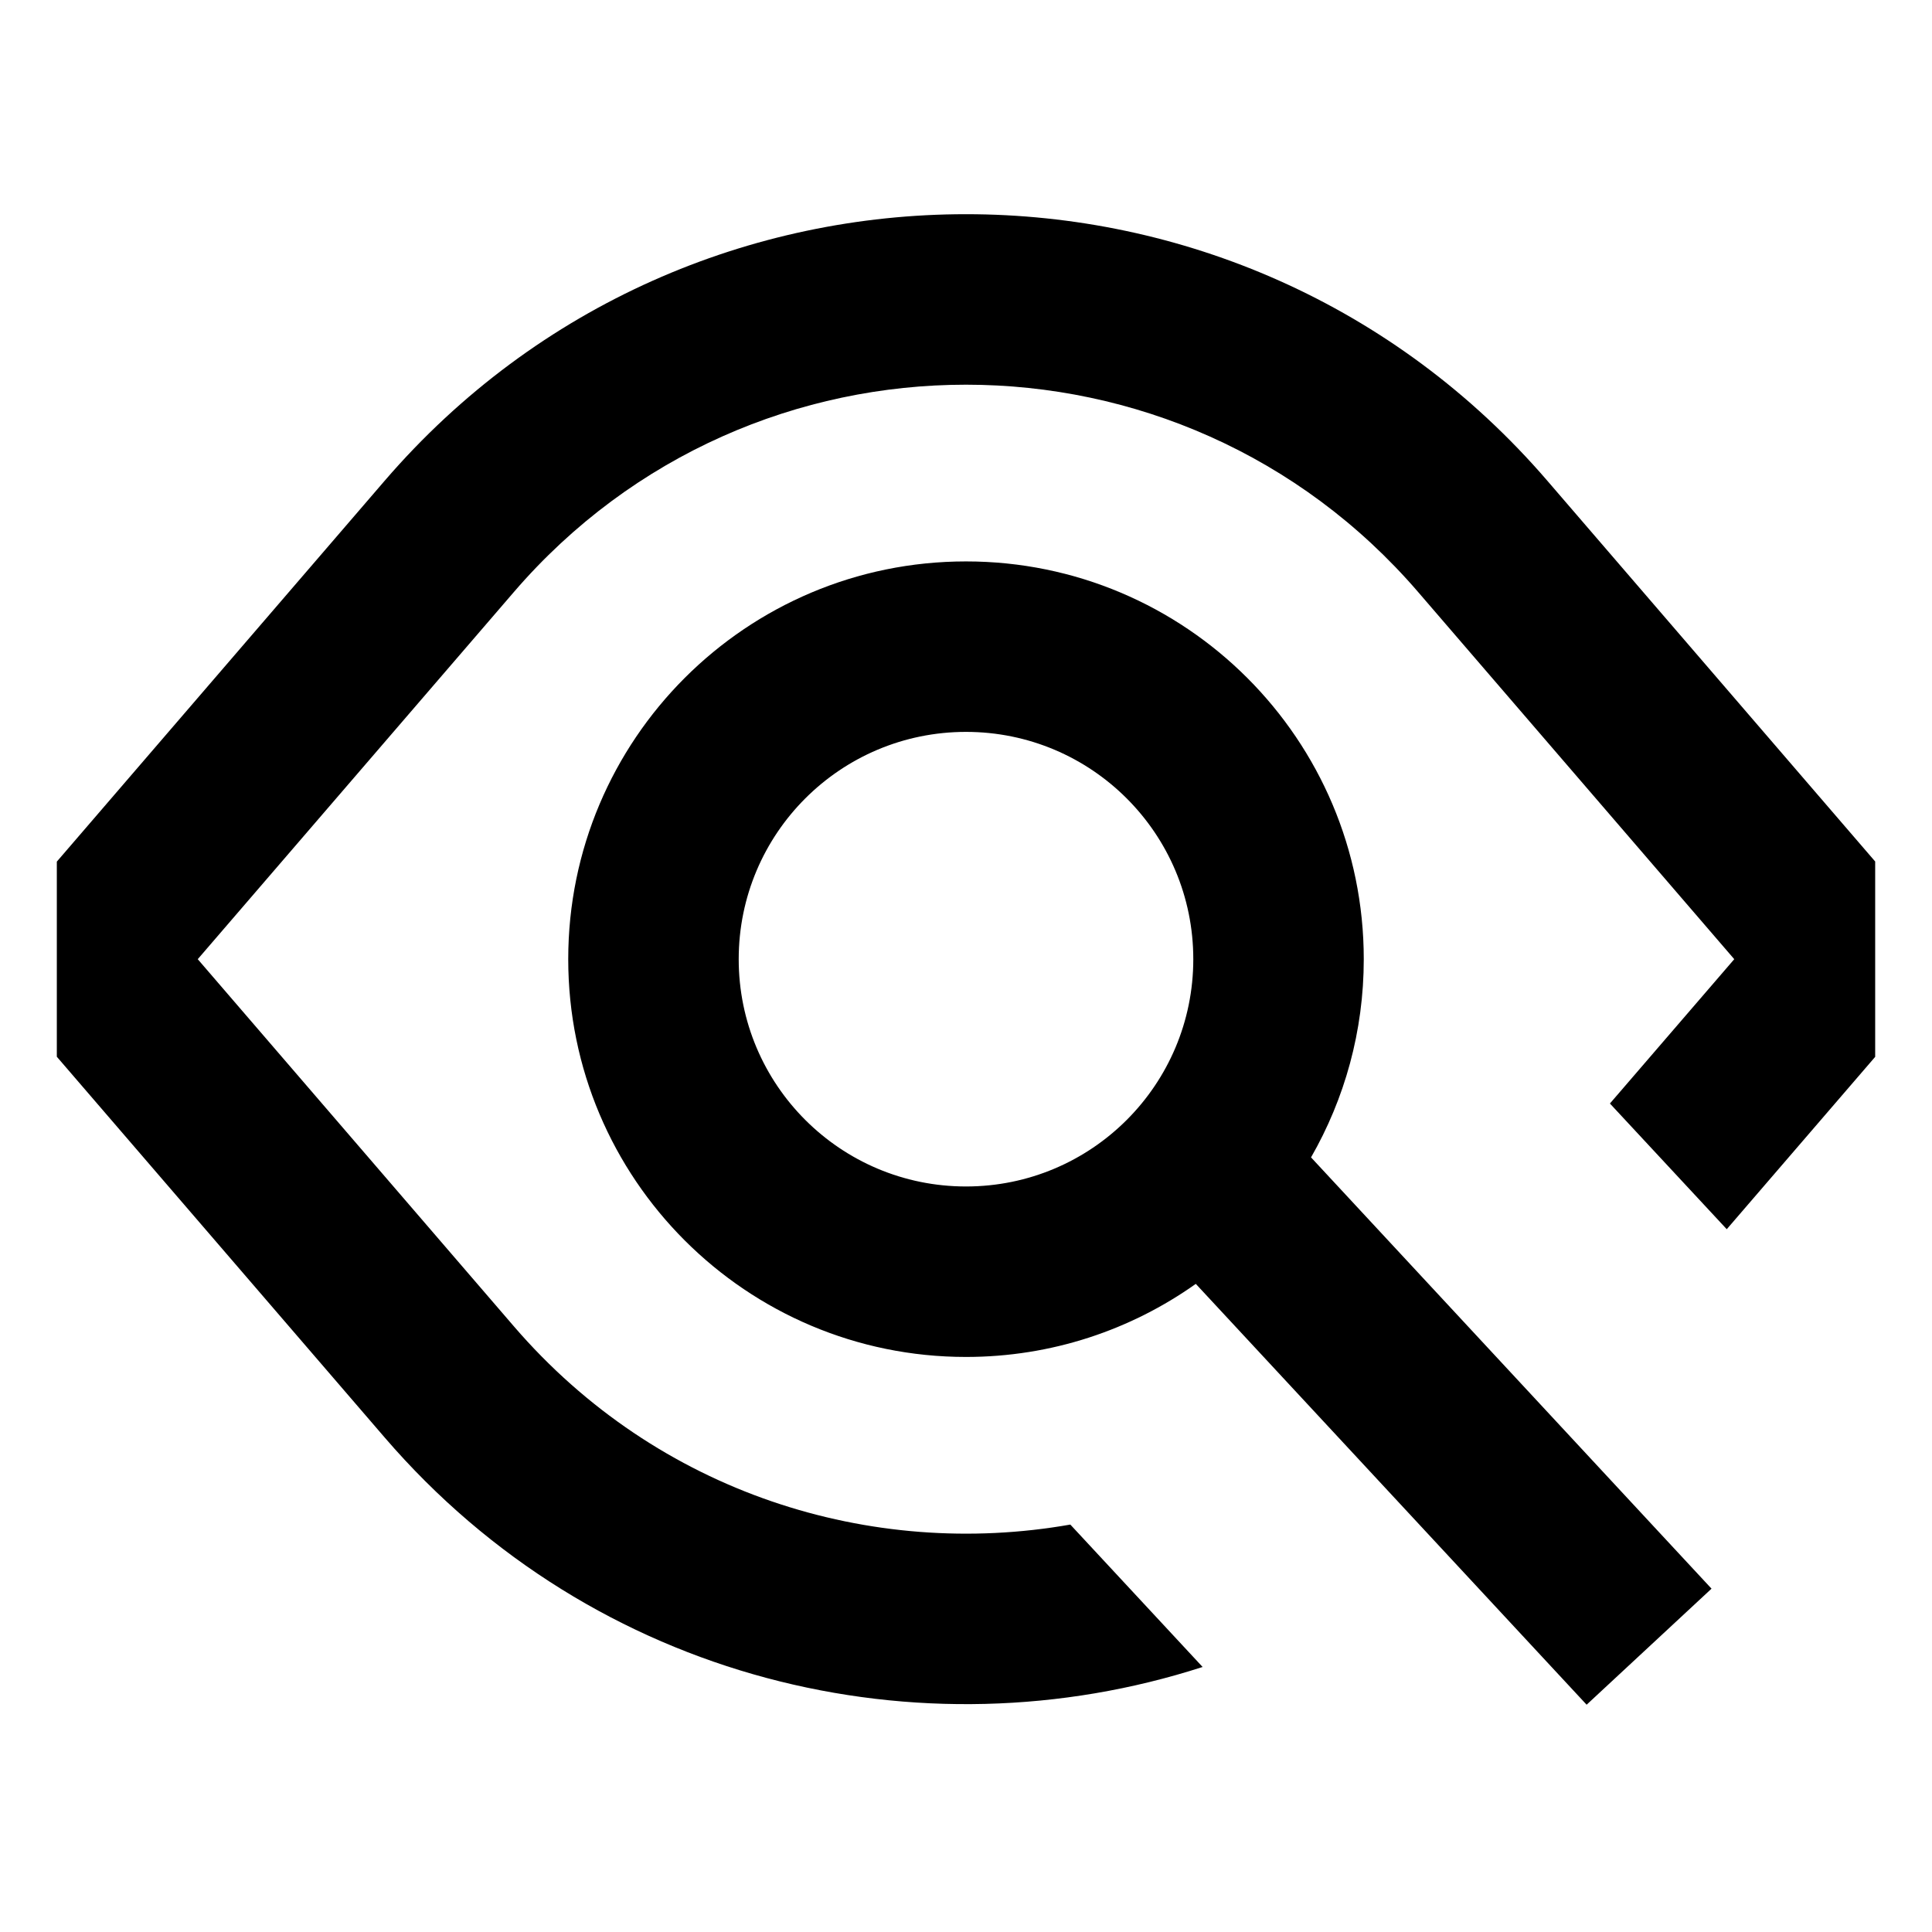 <svg width="17" height="17" viewBox="0 0 17 17" fill="none" xmlns="http://www.w3.org/2000/svg">
<g clip-path="url(#clip0_159_1874)">
<path fill-rule="evenodd" clip-rule="evenodd" d="M4.522 5.209C6.616 2.777 10.384 2.777 12.478 5.209L15.26 8.44L14.166 9.71L15.194 10.816L16.819 8.929V7.951L13.615 4.23C10.922 1.103 6.078 1.103 3.385 4.23L0.182 7.951V8.929L3.385 12.649C5.234 14.797 8.098 15.47 10.582 14.668L9.418 13.415C7.668 13.723 5.789 13.142 4.522 11.671L1.74 8.44L4.522 5.209ZM8.5 6.44C7.395 6.44 6.5 7.335 6.5 8.44C6.5 9.545 7.395 10.44 8.5 10.44C9.605 10.44 10.5 9.545 10.5 8.44C10.5 7.335 9.605 6.44 8.5 6.44ZM5 8.44C5 6.507 6.567 4.94 8.5 4.94C10.433 4.94 12 6.507 12 8.44C12 9.075 11.831 9.67 11.536 10.184L14.55 13.43L15.06 13.979L13.961 15L13.45 14.45L10.522 11.297C9.951 11.702 9.253 11.94 8.5 11.94C6.567 11.94 5 10.373 5 8.44Z" fill="black"/>
</g>
<defs>
<clipPath id="clip0_159_1874">
<rect width="16" height="16" fill="white" transform="translate(0.5 0.44)"/>
</clipPath>
</defs>
</svg>
